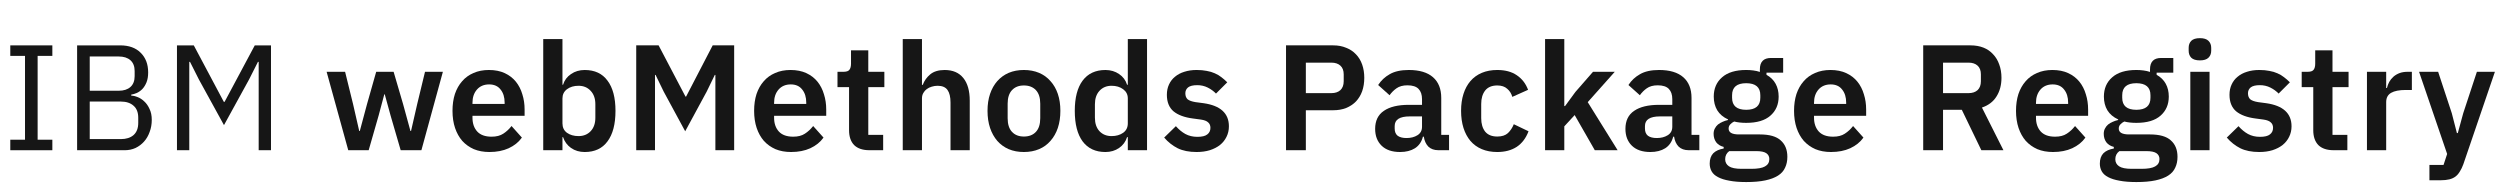 <svg width="233" height="18" viewBox="0 0 233 18" fill="none" xmlns="http://www.w3.org/2000/svg">
<path d="M24.109 5.769H24.039L23.213 7.407L20.875 11.662L18.537 7.407L17.711 5.769H17.641V14.001H16.493V4.229H18.061L20.861 9.493H20.931L23.745 4.229H25.257V14.001H24.109V5.769Z" fill="#161616"/>
<path d="M7.187 4.229H11.204C12.017 4.229 12.651 4.457 13.108 4.915C13.575 5.372 13.809 5.983 13.809 6.749C13.809 7.113 13.757 7.421 13.655 7.673C13.552 7.925 13.421 8.135 13.262 8.303C13.104 8.461 12.931 8.583 12.745 8.667C12.558 8.741 12.385 8.793 12.226 8.821V8.905C12.404 8.914 12.6 8.961 12.815 9.045C13.039 9.129 13.248 9.264 13.444 9.451C13.64 9.628 13.804 9.861 13.934 10.15C14.075 10.431 14.145 10.771 14.145 11.172C14.145 11.574 14.079 11.947 13.948 12.293C13.827 12.638 13.655 12.937 13.431 13.188C13.207 13.441 12.941 13.641 12.633 13.79C12.325 13.931 11.989 14.001 11.624 14.001H7.187V4.229ZM8.363 12.964H11.261C11.764 12.964 12.161 12.838 12.45 12.586C12.74 12.325 12.884 11.947 12.884 11.453V10.976C12.884 10.482 12.74 10.108 12.45 9.857C12.161 9.595 11.764 9.465 11.261 9.465H8.363V12.964ZM8.363 8.457H11.065C11.531 8.457 11.895 8.34 12.156 8.107C12.418 7.873 12.549 7.537 12.549 7.099V6.623C12.549 6.184 12.418 5.848 12.156 5.615C11.895 5.381 11.531 5.265 11.065 5.265H8.363V8.457Z" fill="#161616"/>
<path d="M0.959 14.001V13.021H2.331V5.209H0.959V4.229H4.879V5.209H3.507V13.021H4.879V14.001H0.959Z" fill="#161616"/>
<path d="M230.846 6.691H232.526L229.586 15.301C229.492 15.563 229.385 15.787 229.264 15.973C229.152 16.169 229.016 16.328 228.858 16.449C228.699 16.571 228.508 16.659 228.284 16.715C228.06 16.771 227.798 16.799 227.5 16.799H226.422V15.371H227.738L228.074 14.349L225.456 6.691H227.234L228.508 10.555L228.984 12.403H229.068L229.572 10.555L230.846 6.691Z" fill="#161616"/>
<path d="M220.6 13.999V6.691H222.392V8.203H222.462C222.509 8.007 222.579 7.821 222.672 7.643C222.775 7.457 222.906 7.293 223.064 7.153C223.223 7.013 223.41 6.901 223.624 6.817C223.848 6.733 224.105 6.691 224.394 6.691H224.786V8.385H224.226C223.62 8.385 223.162 8.474 222.854 8.651C222.546 8.829 222.392 9.118 222.392 9.519V13.999H220.6Z" fill="#161616"/>
<path d="M217.486 13.999C216.87 13.999 216.399 13.841 216.072 13.524C215.755 13.197 215.596 12.735 215.596 12.137V8.119H214.518V6.691H215.078C215.349 6.691 215.531 6.631 215.624 6.509C215.727 6.379 215.778 6.187 215.778 5.935V4.689H217.388V6.691H218.886V8.119H217.388V12.572H218.774V13.999H217.486Z" fill="#161616"/>
<path d="M210.561 14.167C209.861 14.167 209.273 14.051 208.797 13.817C208.321 13.575 207.901 13.243 207.537 12.823L208.629 11.759C208.9 12.067 209.194 12.31 209.511 12.487C209.838 12.665 210.211 12.753 210.631 12.753C211.06 12.753 211.368 12.679 211.555 12.529C211.751 12.38 211.849 12.175 211.849 11.913C211.849 11.699 211.779 11.531 211.639 11.409C211.508 11.279 211.28 11.19 210.953 11.143L210.225 11.045C209.432 10.943 208.825 10.719 208.405 10.373C207.994 10.019 207.789 9.505 207.789 8.833C207.789 8.479 207.854 8.161 207.985 7.881C208.116 7.592 208.302 7.349 208.545 7.153C208.788 6.948 209.077 6.794 209.413 6.691C209.758 6.579 210.141 6.523 210.561 6.523C210.916 6.523 211.228 6.551 211.499 6.607C211.779 6.654 212.031 6.729 212.255 6.831C212.479 6.925 212.684 7.046 212.871 7.195C213.058 7.335 213.24 7.494 213.417 7.671L212.367 8.721C212.152 8.497 211.896 8.311 211.597 8.161C211.298 8.012 210.972 7.937 210.617 7.937C210.225 7.937 209.94 8.007 209.763 8.147C209.595 8.287 209.511 8.469 209.511 8.693C209.511 8.936 209.581 9.123 209.721 9.253C209.87 9.375 210.118 9.463 210.463 9.519L211.205 9.617C212.782 9.841 213.571 10.56 213.571 11.773C213.571 12.128 213.496 12.455 213.347 12.753C213.207 13.043 213.006 13.295 212.745 13.509C212.484 13.715 212.166 13.878 211.793 13.999C211.429 14.111 211.018 14.167 210.561 14.167Z" fill="#161616"/>
<path d="M205.034 5.628C204.661 5.628 204.39 5.544 204.222 5.376C204.063 5.208 203.984 4.993 203.984 4.732V4.452C203.984 4.19 204.063 3.976 204.222 3.808C204.39 3.64 204.661 3.556 205.034 3.556C205.398 3.556 205.664 3.64 205.832 3.808C206 3.976 206.084 4.19 206.084 4.452V4.732C206.084 4.993 206 5.208 205.832 5.376C205.664 5.544 205.398 5.628 205.034 5.628ZM204.138 6.692H205.93V14H204.138V6.692Z" fill="#161616"/>
<path d="M202.943 14.615C202.943 14.998 202.873 15.334 202.733 15.623C202.602 15.922 202.383 16.169 202.075 16.365C201.767 16.561 201.37 16.711 200.885 16.813C200.4 16.916 199.807 16.967 199.107 16.967C198.491 16.967 197.968 16.925 197.539 16.841C197.11 16.767 196.755 16.655 196.475 16.505C196.204 16.365 196.008 16.188 195.887 15.973C195.766 15.759 195.705 15.516 195.705 15.245C195.705 14.835 195.817 14.513 196.041 14.279C196.274 14.055 196.596 13.911 197.007 13.845V13.691C196.708 13.617 196.475 13.472 196.307 13.257C196.148 13.033 196.069 12.772 196.069 12.473C196.069 12.287 196.106 12.123 196.181 11.983C196.256 11.834 196.354 11.708 196.475 11.605C196.606 11.503 196.75 11.419 196.909 11.353C197.068 11.279 197.236 11.223 197.413 11.185V11.129C196.965 10.924 196.629 10.639 196.405 10.275C196.19 9.911 196.083 9.487 196.083 9.001C196.083 8.255 196.34 7.657 196.853 7.209C197.366 6.752 198.118 6.523 199.107 6.523C199.331 6.523 199.55 6.537 199.765 6.565C199.989 6.593 200.194 6.64 200.381 6.705V6.467C200.381 5.758 200.726 5.403 201.417 5.403H202.551V6.775H200.997V6.971C201.38 7.186 201.664 7.466 201.851 7.811C202.038 8.157 202.131 8.553 202.131 9.001C202.131 9.739 201.874 10.331 201.361 10.779C200.857 11.227 200.106 11.451 199.107 11.451C198.678 11.451 198.304 11.409 197.987 11.325C197.847 11.391 197.726 11.479 197.623 11.591C197.52 11.694 197.469 11.825 197.469 11.983C197.469 12.347 197.786 12.529 198.421 12.529H200.381C201.277 12.529 201.926 12.716 202.327 13.089C202.738 13.453 202.943 13.962 202.943 14.615ZM201.263 14.825C201.263 14.592 201.17 14.41 200.983 14.279C200.796 14.149 200.474 14.083 200.017 14.083H197.525C197.273 14.27 197.147 14.522 197.147 14.839C197.147 15.119 197.264 15.339 197.497 15.497C197.73 15.656 198.127 15.735 198.687 15.735H199.583C200.171 15.735 200.596 15.661 200.857 15.511C201.128 15.362 201.263 15.133 201.263 14.825ZM199.107 10.233C199.984 10.233 200.423 9.86 200.423 9.113V8.875C200.423 8.129 199.984 7.755 199.107 7.755C198.23 7.755 197.791 8.129 197.791 8.875V9.113C197.791 9.86 198.23 10.233 199.107 10.233Z" fill="#161616"/>
<path d="M191.336 14.167C190.795 14.167 190.31 14.079 189.88 13.901C189.46 13.715 189.101 13.458 188.802 13.131C188.513 12.795 188.289 12.394 188.13 11.927C187.972 11.451 187.892 10.919 187.892 10.331C187.892 9.753 187.967 9.23 188.116 8.763C188.275 8.297 188.499 7.9 188.788 7.573C189.078 7.237 189.432 6.981 189.852 6.803C190.272 6.617 190.748 6.523 191.28 6.523C191.85 6.523 192.344 6.621 192.764 6.817C193.184 7.013 193.53 7.279 193.8 7.615C194.071 7.951 194.272 8.343 194.402 8.791C194.542 9.23 194.612 9.701 194.612 10.205V10.793H189.754V10.975C189.754 11.507 189.904 11.937 190.202 12.263C190.501 12.581 190.944 12.739 191.532 12.739C191.98 12.739 192.344 12.646 192.624 12.459C192.914 12.273 193.17 12.035 193.394 11.745L194.36 12.823C194.062 13.243 193.651 13.575 193.128 13.817C192.615 14.051 192.018 14.167 191.336 14.167ZM191.308 7.867C190.832 7.867 190.454 8.026 190.174 8.343C189.894 8.661 189.754 9.071 189.754 9.575V9.687H192.75V9.561C192.75 9.057 192.624 8.651 192.372 8.343C192.13 8.026 191.775 7.867 191.308 7.867Z" fill="#161616"/>
<path d="M181.091 13.999H179.243V4.228H183.653C184.101 4.228 184.502 4.298 184.857 4.438C185.211 4.578 185.51 4.783 185.753 5.054C186.005 5.315 186.196 5.632 186.327 6.006C186.467 6.379 186.537 6.794 186.537 7.252C186.537 7.924 186.383 8.502 186.075 8.988C185.776 9.473 185.323 9.818 184.717 10.024L186.719 13.999H184.661L182.841 10.233H181.091V13.999ZM183.471 8.68C183.825 8.68 184.105 8.586 184.311 8.4C184.516 8.204 184.619 7.928 184.619 7.574V6.93C184.619 6.575 184.516 6.304 184.311 6.118C184.105 5.931 183.825 5.838 183.471 5.838H181.091V8.68H183.471Z" fill="#161616"/>
<path d="M170.649 14.167C170.108 14.167 169.623 14.079 169.193 13.901C168.773 13.715 168.414 13.458 168.115 13.131C167.826 12.795 167.602 12.394 167.443 11.927C167.285 11.451 167.205 10.919 167.205 10.331C167.205 9.753 167.28 9.23 167.429 8.763C167.588 8.297 167.812 7.9 168.101 7.573C168.391 7.237 168.745 6.981 169.165 6.803C169.585 6.617 170.061 6.523 170.593 6.523C171.163 6.523 171.657 6.621 172.077 6.817C172.497 7.013 172.843 7.279 173.113 7.615C173.384 7.951 173.585 8.343 173.715 8.791C173.855 9.23 173.925 9.701 173.925 10.205V10.793H169.067V10.975C169.067 11.507 169.217 11.937 169.515 12.263C169.814 12.581 170.257 12.739 170.845 12.739C171.293 12.739 171.657 12.646 171.937 12.459C172.227 12.273 172.483 12.035 172.707 11.745L173.673 12.823C173.375 13.243 172.964 13.575 172.441 13.817C171.928 14.051 171.331 14.167 170.649 14.167ZM170.621 7.867C170.145 7.867 169.767 8.026 169.487 8.343C169.207 8.661 169.067 9.071 169.067 9.575V9.687H172.063V9.561C172.063 9.057 171.937 8.651 171.685 8.343C171.443 8.026 171.088 7.867 170.621 7.867Z" fill="#161616"/>
<path d="M166.582 14.615C166.582 14.998 166.512 15.334 166.372 15.623C166.242 15.922 166.022 16.169 165.714 16.365C165.406 16.561 165.01 16.711 164.524 16.813C164.039 16.916 163.446 16.967 162.746 16.967C162.13 16.967 161.608 16.925 161.178 16.841C160.749 16.767 160.394 16.655 160.114 16.505C159.844 16.365 159.648 16.188 159.526 15.973C159.405 15.759 159.344 15.516 159.344 15.245C159.344 14.835 159.456 14.513 159.68 14.279C159.914 14.055 160.236 13.911 160.646 13.845V13.691C160.348 13.617 160.114 13.472 159.946 13.257C159.788 13.033 159.708 12.772 159.708 12.473C159.708 12.287 159.746 12.123 159.82 11.983C159.895 11.834 159.993 11.708 160.114 11.605C160.245 11.503 160.39 11.419 160.548 11.353C160.707 11.279 160.875 11.223 161.052 11.185V11.129C160.604 10.924 160.268 10.639 160.044 10.275C159.83 9.911 159.722 9.487 159.722 9.001C159.722 8.255 159.979 7.657 160.492 7.209C161.006 6.752 161.757 6.523 162.746 6.523C162.97 6.523 163.19 6.537 163.404 6.565C163.628 6.593 163.834 6.64 164.02 6.705V6.467C164.02 5.758 164.366 5.403 165.056 5.403H166.19V6.775H164.636V6.971C165.019 7.186 165.304 7.466 165.49 7.811C165.677 8.157 165.77 8.553 165.77 9.001C165.77 9.739 165.514 10.331 165 10.779C164.496 11.227 163.745 11.451 162.746 11.451C162.317 11.451 161.944 11.409 161.626 11.325C161.486 11.391 161.365 11.479 161.262 11.591C161.16 11.694 161.108 11.825 161.108 11.983C161.108 12.347 161.426 12.529 162.06 12.529H164.02C164.916 12.529 165.565 12.716 165.966 13.089C166.377 13.453 166.582 13.962 166.582 14.615ZM164.902 14.825C164.902 14.592 164.809 14.41 164.622 14.279C164.436 14.149 164.114 14.083 163.656 14.083H161.164C160.912 14.27 160.786 14.522 160.786 14.839C160.786 15.119 160.903 15.339 161.136 15.497C161.37 15.656 161.766 15.735 162.326 15.735H163.222C163.81 15.735 164.235 15.661 164.496 15.511C164.767 15.362 164.902 15.133 164.902 14.825ZM162.746 10.233C163.624 10.233 164.062 9.86 164.062 9.113V8.875C164.062 8.129 163.624 7.755 162.746 7.755C161.869 7.755 161.43 8.129 161.43 8.875V9.113C161.43 9.86 161.869 10.233 162.746 10.233Z" fill="#161616"/>
<path d="M157.384 13.999C156.992 13.999 156.68 13.887 156.446 13.663C156.222 13.43 156.082 13.122 156.026 12.739H155.942C155.821 13.215 155.574 13.575 155.2 13.817C154.827 14.051 154.365 14.167 153.814 14.167C153.068 14.167 152.494 13.971 152.092 13.579C151.691 13.187 151.49 12.665 151.49 12.011C151.49 11.255 151.761 10.695 152.302 10.331C152.844 9.958 153.614 9.771 154.612 9.771H155.858V9.239C155.858 8.829 155.751 8.511 155.536 8.287C155.322 8.063 154.976 7.951 154.5 7.951C154.08 7.951 153.74 8.045 153.478 8.231C153.226 8.409 153.012 8.623 152.834 8.875L151.77 7.923C152.041 7.503 152.4 7.167 152.848 6.915C153.296 6.654 153.889 6.523 154.626 6.523C155.616 6.523 156.367 6.747 156.88 7.195C157.394 7.643 157.65 8.287 157.65 9.127V12.571H158.378V13.999H157.384ZM154.416 12.865C154.818 12.865 155.158 12.777 155.438 12.599C155.718 12.422 155.858 12.161 155.858 11.815V10.849H154.71C153.777 10.849 153.31 11.148 153.31 11.745V11.983C153.31 12.282 153.404 12.506 153.59 12.655C153.786 12.795 154.062 12.865 154.416 12.865Z" fill="#161616"/>
<path d="M144.001 3.64H145.793V9.884H145.863L146.829 8.568L148.467 6.692H150.497L147.977 9.52L150.763 14H148.635L146.759 10.724L145.793 11.774V14H144.001V3.64Z" fill="#161616"/>
<path d="M139.547 14.167C139.005 14.167 138.525 14.079 138.105 13.901C137.685 13.724 137.33 13.467 137.041 13.131C136.761 12.795 136.546 12.394 136.397 11.927C136.247 11.451 136.173 10.919 136.173 10.331C136.173 9.743 136.247 9.216 136.397 8.749C136.546 8.283 136.761 7.886 137.041 7.559C137.33 7.223 137.685 6.967 138.105 6.789C138.525 6.612 139.005 6.523 139.547 6.523C140.284 6.523 140.891 6.687 141.367 7.013C141.852 7.34 142.202 7.793 142.417 8.371L140.947 9.029C140.863 8.721 140.704 8.469 140.471 8.273C140.247 8.068 139.939 7.965 139.547 7.965C139.043 7.965 138.665 8.124 138.413 8.441C138.17 8.759 138.049 9.174 138.049 9.687V11.017C138.049 11.531 138.17 11.946 138.413 12.263C138.665 12.571 139.043 12.725 139.547 12.725C139.976 12.725 140.307 12.618 140.541 12.403C140.774 12.179 140.956 11.904 141.087 11.577L142.459 12.235C142.216 12.879 141.847 13.365 141.353 13.691C140.858 14.009 140.256 14.167 139.547 14.167Z" fill="#161616"/>
<path d="M134.058 13.999C133.666 13.999 133.354 13.887 133.12 13.663C132.896 13.43 132.756 13.122 132.7 12.739H132.616C132.495 13.215 132.248 13.575 131.874 13.817C131.501 14.051 131.039 14.167 130.488 14.167C129.742 14.167 129.168 13.971 128.766 13.579C128.365 13.187 128.164 12.665 128.164 12.011C128.164 11.255 128.435 10.695 128.976 10.331C129.518 9.958 130.288 9.771 131.286 9.771H132.532V9.239C132.532 8.829 132.425 8.511 132.21 8.287C131.996 8.063 131.65 7.951 131.174 7.951C130.754 7.951 130.414 8.045 130.152 8.231C129.9 8.409 129.686 8.623 129.508 8.875L128.444 7.923C128.715 7.503 129.074 7.167 129.522 6.915C129.97 6.654 130.563 6.523 131.3 6.523C132.29 6.523 133.041 6.747 133.554 7.195C134.068 7.643 134.324 8.287 134.324 9.127V12.571H135.052V13.999H134.058ZM131.09 12.865C131.492 12.865 131.832 12.777 132.112 12.599C132.392 12.422 132.532 12.161 132.532 11.815V10.849H131.384C130.451 10.849 129.984 11.148 129.984 11.745V11.983C129.984 12.282 130.078 12.506 130.264 12.655C130.46 12.795 130.736 12.865 131.09 12.865Z" fill="#161616"/>
<path d="M119.857 13.999V4.228H124.253C124.701 4.228 125.102 4.302 125.457 4.452C125.821 4.592 126.129 4.797 126.381 5.068C126.633 5.329 126.824 5.646 126.955 6.02C127.086 6.393 127.151 6.804 127.151 7.252C127.151 7.709 127.086 8.124 126.955 8.498C126.824 8.862 126.633 9.179 126.381 9.45C126.129 9.711 125.821 9.916 125.457 10.066C125.102 10.206 124.701 10.275 124.253 10.275H121.705V13.999H119.857ZM121.705 8.68H124.085C124.44 8.68 124.72 8.586 124.925 8.4C125.13 8.204 125.233 7.928 125.233 7.574V6.93C125.233 6.575 125.13 6.304 124.925 6.118C124.72 5.931 124.44 5.838 124.085 5.838H121.705V8.68Z" fill="#161616"/>
<path d="M111.524 14.167C110.824 14.167 110.236 14.051 109.76 13.817C109.284 13.575 108.864 13.243 108.5 12.823L109.592 11.759C109.863 12.067 110.157 12.31 110.474 12.487C110.801 12.665 111.174 12.753 111.594 12.753C112.024 12.753 112.332 12.679 112.518 12.529C112.714 12.38 112.812 12.175 112.812 11.913C112.812 11.699 112.742 11.531 112.602 11.409C112.472 11.279 112.243 11.19 111.916 11.143L111.188 11.045C110.395 10.943 109.788 10.719 109.368 10.373C108.958 10.019 108.752 9.505 108.752 8.833C108.752 8.479 108.818 8.161 108.948 7.881C109.079 7.592 109.266 7.349 109.508 7.153C109.751 6.948 110.04 6.794 110.376 6.691C110.722 6.579 111.104 6.523 111.524 6.523C111.879 6.523 112.192 6.551 112.462 6.607C112.742 6.654 112.994 6.729 113.218 6.831C113.442 6.925 113.648 7.046 113.834 7.195C114.021 7.335 114.203 7.494 114.38 7.671L113.33 8.721C113.116 8.497 112.859 8.311 112.56 8.161C112.262 8.012 111.935 7.937 111.58 7.937C111.188 7.937 110.904 8.007 110.726 8.147C110.558 8.287 110.474 8.469 110.474 8.693C110.474 8.936 110.544 9.123 110.684 9.253C110.834 9.375 111.081 9.463 111.426 9.519L112.168 9.617C113.746 9.841 114.534 10.56 114.534 11.773C114.534 12.128 114.46 12.455 114.31 12.753C114.17 13.043 113.97 13.295 113.708 13.509C113.447 13.715 113.13 13.878 112.756 13.999C112.392 14.111 111.982 14.167 111.524 14.167Z" fill="#161616"/>
<path d="M105.112 12.782H105.042C104.911 13.202 104.664 13.538 104.3 13.79C103.936 14.042 103.511 14.168 103.026 14.168C102.102 14.168 101.392 13.836 100.898 13.174C100.412 12.511 100.17 11.564 100.17 10.332C100.17 9.109 100.412 8.171 100.898 7.518C101.392 6.855 102.102 6.524 103.026 6.524C103.511 6.524 103.936 6.65 104.3 6.902C104.664 7.144 104.911 7.476 105.042 7.896H105.112V3.64H106.904V14H105.112V12.782ZM103.6 12.684C104.029 12.684 104.388 12.581 104.678 12.376C104.967 12.17 105.112 11.876 105.112 11.494V9.17C105.112 8.815 104.967 8.53 104.678 8.316C104.388 8.101 104.029 7.994 103.6 7.994C103.133 7.994 102.755 8.152 102.466 8.47C102.186 8.778 102.046 9.193 102.046 9.716V10.976C102.046 11.498 102.186 11.914 102.466 12.222C102.755 12.53 103.133 12.684 103.6 12.684Z" fill="#161616"/>
<path d="M95.425 14.167C94.902 14.167 94.431 14.079 94.011 13.901C93.6 13.724 93.246 13.467 92.947 13.131C92.658 12.795 92.434 12.394 92.275 11.927C92.116 11.451 92.037 10.919 92.037 10.331C92.037 9.743 92.116 9.216 92.275 8.749C92.434 8.283 92.658 7.886 92.947 7.559C93.246 7.223 93.6 6.967 94.011 6.789C94.431 6.612 94.902 6.523 95.425 6.523C95.948 6.523 96.419 6.612 96.839 6.789C97.259 6.967 97.614 7.223 97.903 7.559C98.202 7.886 98.43 8.283 98.589 8.749C98.748 9.216 98.827 9.743 98.827 10.331C98.827 10.919 98.748 11.451 98.589 11.927C98.43 12.394 98.202 12.795 97.903 13.131C97.614 13.467 97.259 13.724 96.839 13.901C96.419 14.079 95.948 14.167 95.425 14.167ZM95.425 12.725C95.901 12.725 96.274 12.581 96.545 12.291C96.816 12.002 96.951 11.577 96.951 11.017V9.659C96.951 9.109 96.816 8.689 96.545 8.399C96.274 8.11 95.901 7.965 95.425 7.965C94.958 7.965 94.59 8.11 94.319 8.399C94.048 8.689 93.913 9.109 93.913 9.659V11.017C93.913 11.577 94.048 12.002 94.319 12.291C94.59 12.581 94.958 12.725 95.425 12.725Z" fill="#161616"/>
<path d="M84.136 3.64H85.928V7.91H85.999C86.148 7.518 86.381 7.191 86.698 6.93C87.025 6.659 87.473 6.524 88.043 6.524C88.799 6.524 89.377 6.771 89.778 7.266C90.18 7.76 90.38 8.465 90.38 9.38V14H88.588V9.562C88.588 9.039 88.495 8.647 88.308 8.386C88.122 8.124 87.814 7.994 87.385 7.994C87.198 7.994 87.016 8.022 86.838 8.078C86.671 8.124 86.516 8.199 86.376 8.302C86.246 8.395 86.138 8.516 86.055 8.666C85.971 8.806 85.928 8.974 85.928 9.17V14H84.136V3.64Z" fill="#161616"/>
<path d="M81.022 13.999C80.406 13.999 79.935 13.841 79.608 13.524C79.291 13.197 79.132 12.735 79.132 12.137V8.119H78.054V6.691H78.614C78.885 6.691 79.067 6.631 79.16 6.509C79.263 6.379 79.314 6.187 79.314 5.935V4.689H80.924V6.691H82.422V8.119H80.924V12.572H82.31V13.999H81.022Z" fill="#161616"/>
<path d="M73.728 14.167C73.186 14.167 72.701 14.079 72.272 13.901C71.852 13.715 71.492 13.458 71.194 13.131C70.904 12.795 70.68 12.394 70.522 11.927C70.363 11.451 70.284 10.919 70.284 10.331C70.284 9.753 70.358 9.23 70.508 8.763C70.666 8.297 70.89 7.9 71.18 7.573C71.469 7.237 71.824 6.981 72.244 6.803C72.664 6.617 73.14 6.523 73.672 6.523C74.241 6.523 74.736 6.621 75.156 6.817C75.576 7.013 75.921 7.279 76.192 7.615C76.462 7.951 76.663 8.343 76.794 8.791C76.934 9.23 77.004 9.701 77.004 10.205V10.793H72.146V10.975C72.146 11.507 72.295 11.937 72.594 12.263C72.892 12.581 73.336 12.739 73.924 12.739C74.372 12.739 74.736 12.646 75.016 12.459C75.305 12.273 75.562 12.035 75.786 11.745L76.752 12.823C76.453 13.243 76.042 13.575 75.52 13.817C75.006 14.051 74.409 14.167 73.728 14.167ZM73.7 7.867C73.224 7.867 72.846 8.026 72.566 8.343C72.286 8.661 72.146 9.071 72.146 9.575V9.687H75.142V9.561C75.142 9.057 75.016 8.651 74.764 8.343C74.521 8.026 74.166 7.867 73.7 7.867Z" fill="#161616"/>
<path d="M66.674 6.986H66.618L65.862 8.54L63.86 12.236L61.858 8.54L61.102 6.986H61.046V13.999H59.296V4.228H61.382L63.888 9.002H63.944L66.422 4.228H68.424V13.999H66.674V6.986Z" fill="#161616"/>
<path d="M50.629 3.64H52.421V7.896H52.477C52.608 7.476 52.855 7.144 53.219 6.902C53.583 6.65 54.008 6.524 54.493 6.524C55.427 6.524 56.136 6.855 56.621 7.518C57.116 8.171 57.363 9.109 57.363 10.332C57.363 11.564 57.116 12.511 56.621 13.174C56.136 13.836 55.427 14.168 54.493 14.168C54.008 14.168 53.583 14.042 53.219 13.79C52.865 13.538 52.617 13.202 52.477 12.782H52.421V14H50.629V3.64ZM53.919 12.684C54.386 12.684 54.764 12.53 55.053 12.222C55.343 11.914 55.487 11.498 55.487 10.976V9.716C55.487 9.193 55.343 8.778 55.053 8.47C54.764 8.152 54.386 7.994 53.919 7.994C53.49 7.994 53.131 8.101 52.841 8.316C52.561 8.53 52.421 8.815 52.421 9.17V11.494C52.421 11.876 52.561 12.17 52.841 12.376C53.131 12.581 53.49 12.684 53.919 12.684Z" fill="#161616"/>
<path d="M45.617 14.167C45.075 14.167 44.59 14.079 44.161 13.901C43.741 13.715 43.381 13.458 43.083 13.131C42.793 12.795 42.569 12.394 42.411 11.927C42.252 11.451 42.173 10.919 42.173 10.331C42.173 9.753 42.247 9.23 42.397 8.763C42.555 8.297 42.779 7.9 43.069 7.573C43.358 7.237 43.713 6.981 44.133 6.803C44.553 6.617 45.029 6.523 45.561 6.523C46.13 6.523 46.625 6.621 47.045 6.817C47.465 7.013 47.81 7.279 48.081 7.615C48.351 7.951 48.552 8.343 48.683 8.791C48.823 9.23 48.893 9.701 48.893 10.205V10.793H44.035V10.975C44.035 11.507 44.184 11.937 44.483 12.263C44.781 12.581 45.225 12.739 45.813 12.739C46.261 12.739 46.625 12.646 46.905 12.459C47.194 12.273 47.451 12.035 47.675 11.745L48.641 12.823C48.342 13.243 47.931 13.575 47.409 13.817C46.895 14.051 46.298 14.167 45.617 14.167ZM45.589 7.867C45.113 7.867 44.735 8.026 44.455 8.343C44.175 8.661 44.035 9.071 44.035 9.575V9.687H47.031V9.561C47.031 9.057 46.905 8.651 46.653 8.343C46.41 8.026 46.055 7.867 45.589 7.867Z" fill="#161616"/>
<path d="M30.441 6.691H32.163L32.905 9.701L33.479 12.207H33.535L34.207 9.701L35.061 6.691H36.685L37.567 9.701L38.253 12.207H38.309L38.883 9.701L39.611 6.691H41.277L39.275 13.999H37.343L36.405 10.779L35.859 8.791H35.817L35.285 10.779L34.361 13.999H32.457L30.441 6.691Z" fill="#161616"/>
</svg>
